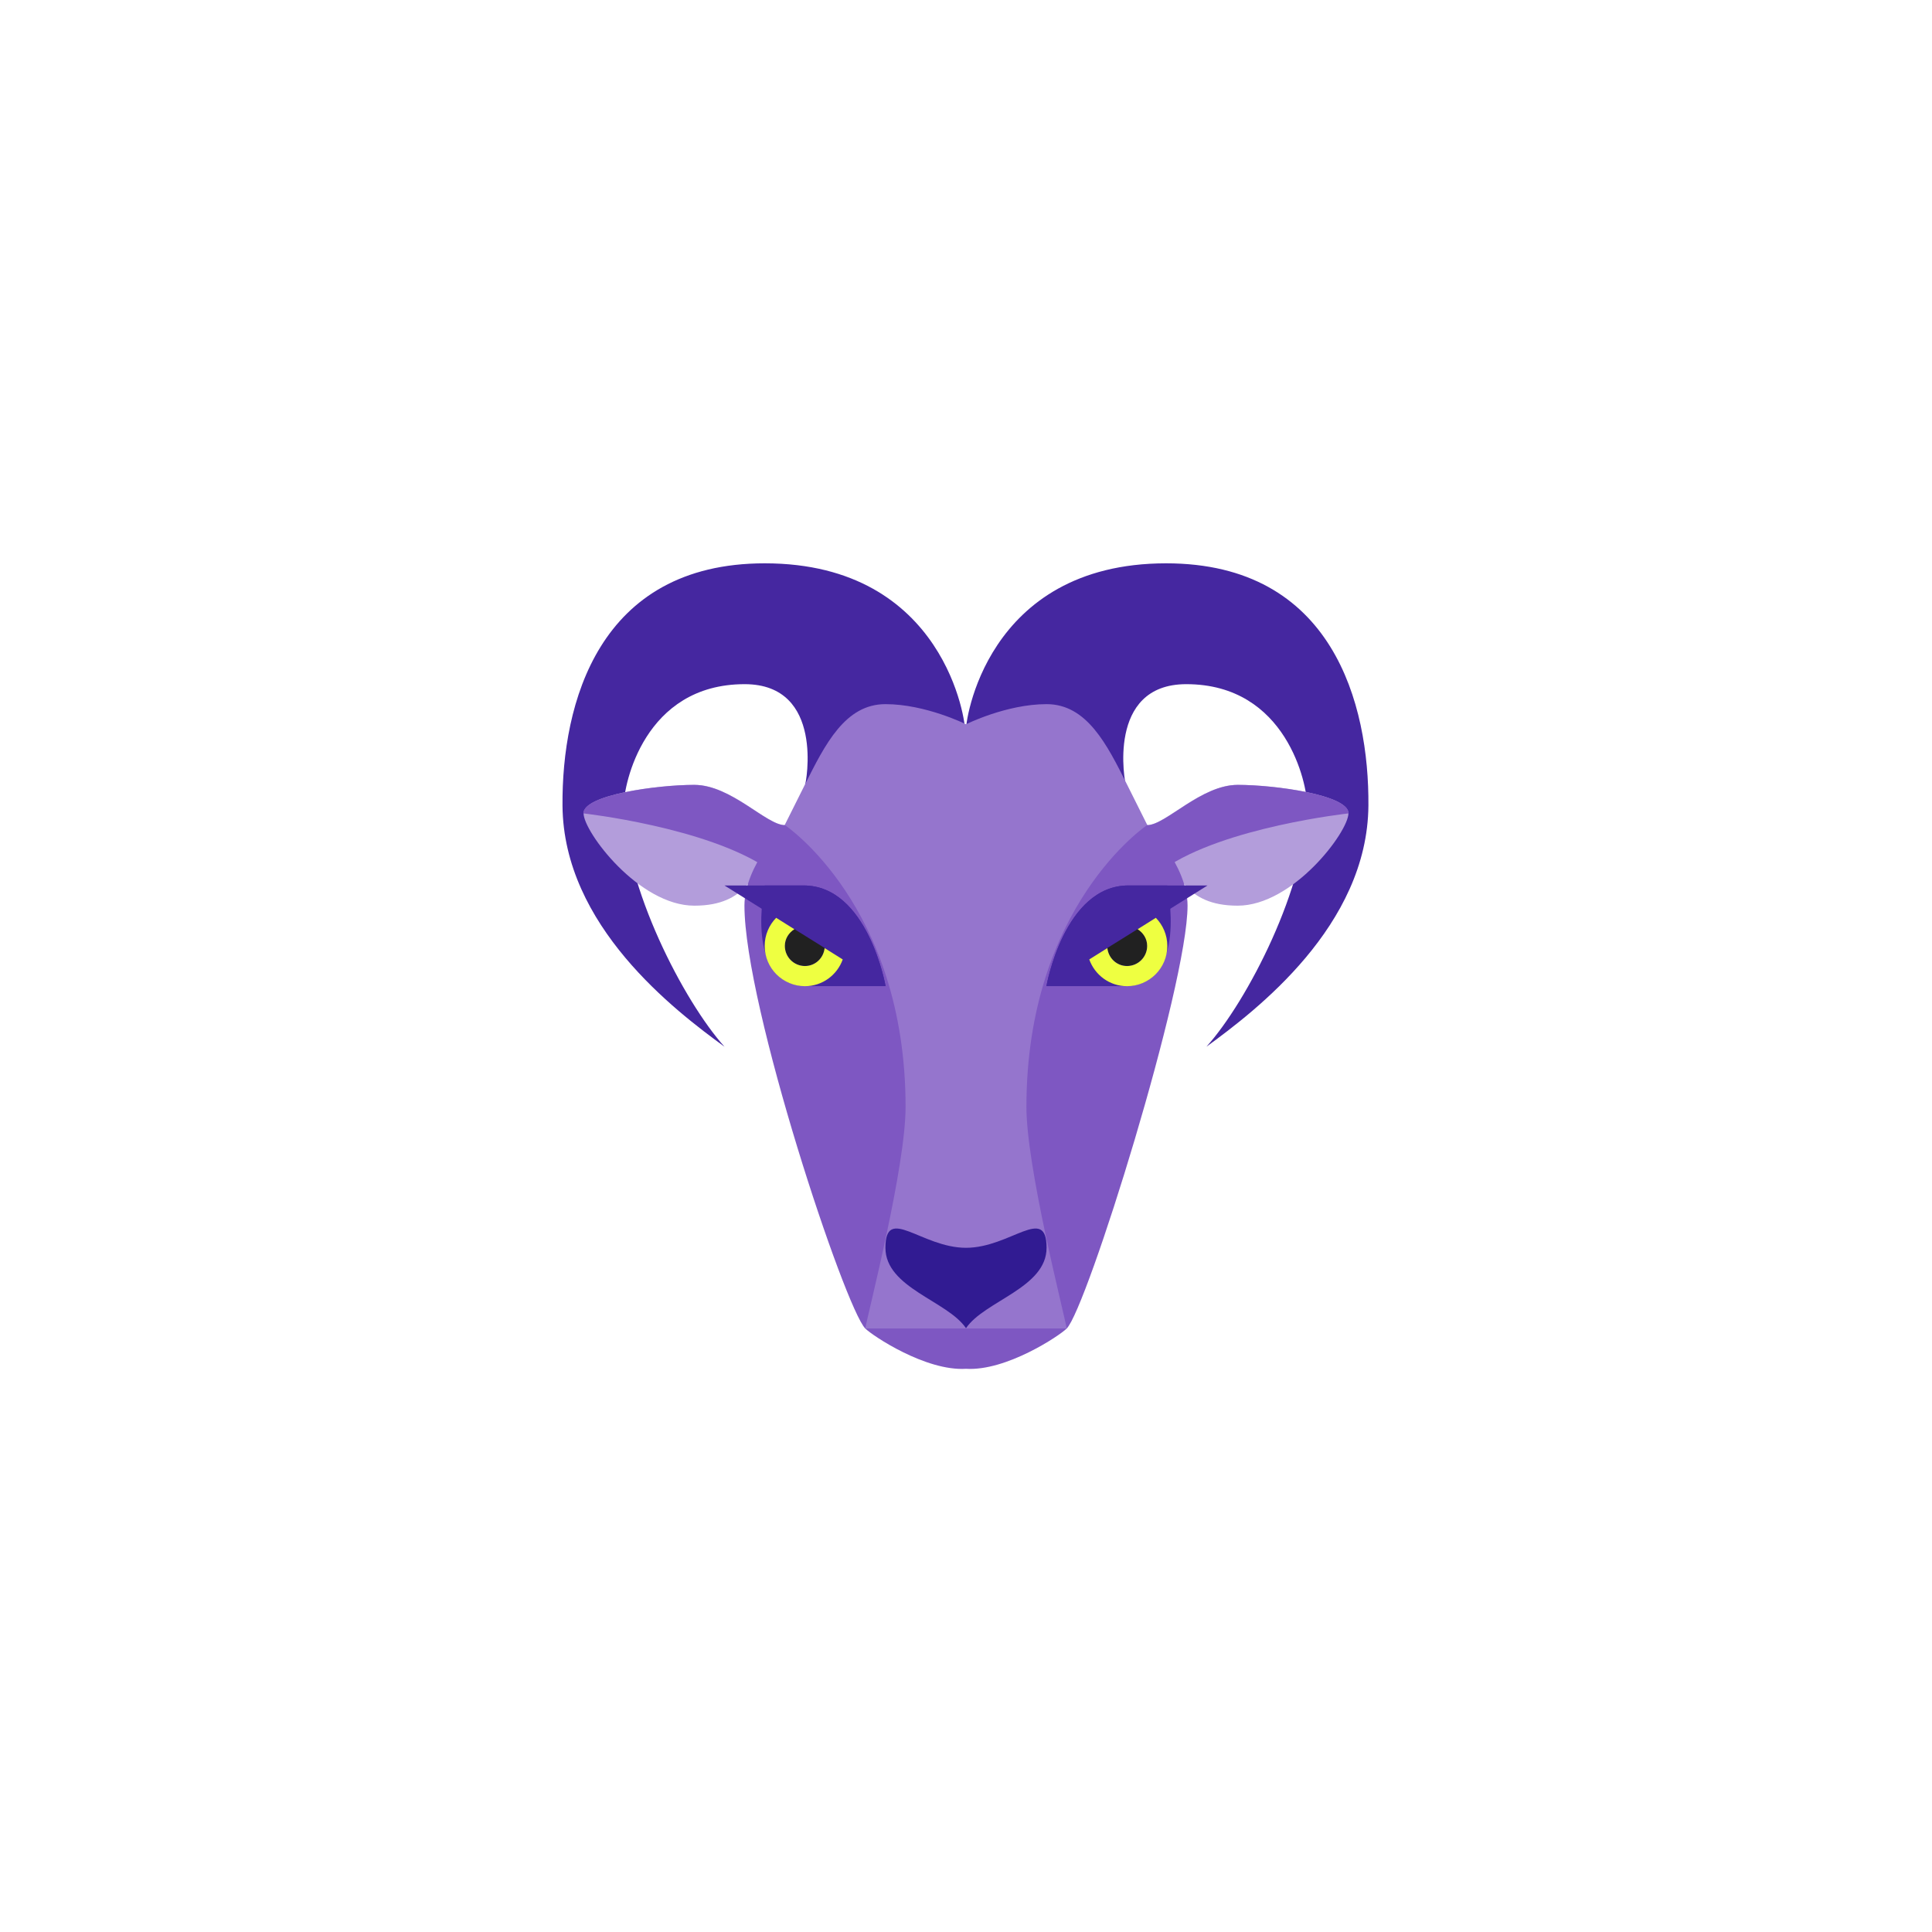 <?xml version="1.0" encoding="UTF-8" standalone="no" ?>
<!DOCTYPE svg PUBLIC "-//W3C//DTD SVG 1.1//EN" "http://www.w3.org/Graphics/SVG/1.1/DTD/svg11.dtd">
<svg xmlns="http://www.w3.org/2000/svg" xmlns:xlink="http://www.w3.org/1999/xlink" version="1.1" width="400" height="400" viewBox="0 0 400 400" xml:space="preserve">
<desc>Created with Fabric.js 3.6.2</desc>
<defs>
</defs>
<g transform="matrix(4.17 0 0 4.17 158.13 166.67)" id="surface1"  >
<path style="stroke: none; stroke-width: 1; stroke-dasharray: none; stroke-linecap: butt; stroke-dashoffset: 0; stroke-linejoin: miter; stroke-miterlimit: 4; fill: rgb(69,39,160); fill-rule: nonzero; opacity: 1;"  transform=" translate(-13.95, -16)" d="M 16 15 C 16.039 14.961 17 10 13 10 C 8 10 7 15 7 16 C 7 20 9.98 25.758 12 28 C 9.551 26.215 4 22 3.957 16.023 C 3.922 11 5.715 4 14 4 C 23 4 24 12 23.941 12.316 Z" stroke-linecap="round" />
</g>
<g transform="matrix(4.17 0 0 4.17 241.64 166.67)" id="surface1"  >
<path style="stroke: none; stroke-width: 1; stroke-dasharray: none; stroke-linecap: butt; stroke-dashoffset: 0; stroke-linejoin: miter; stroke-miterlimit: 4; fill: rgb(69,39,160); fill-rule: nonzero; opacity: 1;"  transform=" translate(-33.99, -16)" d="M 31.941 15 C 31.902 14.961 30.941 10 34.941 10 C 39.941 10 40.941 15 40.941 16 C 40.941 20 37.965 25.758 35.941 28 C 38.391 26.215 43.941 22 43.984 16.023 C 44.02 11 42.227 4 33.941 4 C 24.941 4 23.941 12 24.004 12.316 Z" stroke-linecap="round" />
</g>
<g transform="matrix(4.17 0 0 4.17 141.67 175)" id="surface1"  >
<path style="stroke: none; stroke-width: 1; stroke-dasharray: none; stroke-linecap: butt; stroke-dashoffset: 0; stroke-linejoin: miter; stroke-miterlimit: 4; fill: rgb(179,157,219); fill-rule: nonzero; opacity: 1;"  transform=" translate(-10, -18)" d="M 15 17 C 14.082 17 12.336 15 10.5 15 C 8.664 15 5 15.5 5 16.414 C 5 17.332 7.75 21 10.5 21 C 13.25 21 13.25 19.164 14.164 19.164 Z" stroke-linecap="round" />
</g>
<g transform="matrix(4.17 0 0 4.17 258.33 175)" id="surface1"  >
<path style="stroke: none; stroke-width: 1; stroke-dasharray: none; stroke-linecap: butt; stroke-dashoffset: 0; stroke-linejoin: miter; stroke-miterlimit: 4; fill: rgb(179,157,219); fill-rule: nonzero; opacity: 1;"  transform=" translate(-38, -18)" d="M 37.5 15 C 35.664 15 33.918 17 33 17 L 33.836 19.164 C 34.75 19.164 34.75 21 37.5 21 C 40.25 21 43 17.332 43 16.414 C 43 15.5 39.336 15 37.5 15 Z" stroke-linecap="round" />
</g>
<g transform="matrix(4.17 0 0 4.17 200 171.18)" id="surface1"  >
<path style="stroke: none; stroke-width: 1; stroke-dasharray: none; stroke-linecap: butt; stroke-dashoffset: 0; stroke-linejoin: miter; stroke-miterlimit: 4; fill: rgb(126,87,194); fill-rule: nonzero; opacity: 1;"  transform=" translate(-24, -17.08)" d="M 33.836 19.164 C 36.812 17.086 43 16.414 43 16.414 C 43 15.5 39.336 15 37.5 15 C 35.664 15 33.918 17 33 17 C 32.086 17 15.914 17 15 17 C 14.082 17 12.336 15 10.5 15 C 8.664 15 5 15.5 5 16.414 C 5 16.414 11.125 17.094 14.164 19.164 C 15.086 19.164 32.914 19.164 33.836 19.164 Z" stroke-linecap="round" />
</g>
<g transform="matrix(4.17 0 0 4.17 200 227.1)" id="surface1"  >
<path style="stroke: none; stroke-width: 1; stroke-dasharray: none; stroke-linecap: butt; stroke-dashoffset: 0; stroke-linejoin: miter; stroke-miterlimit: 4; fill: rgb(126,87,194); fill-rule: nonzero; opacity: 1;"  transform=" translate(-24, -30.5)" d="M 33 17 L 15 17 C 15 17 13 19 13 21 C 13 26 18 41 19 42 C 19.355 42.355 22 44.125 24 44 C 26 44.125 28.645 42.355 29 42 C 30 41 35 25 35 21 C 35 19 33 17 33 17 Z" stroke-linecap="round" />
</g>
<g transform="matrix(4.17 0 0 4.17 200 210.42)" id="surface1"  >
<path style="stroke: none; stroke-width: 1; stroke-dasharray: none; stroke-linecap: butt; stroke-dashoffset: 0; stroke-linejoin: miter; stroke-miterlimit: 4; fill: rgb(149,117,205); fill-rule: nonzero; opacity: 1;"  transform=" translate(-24, -26.5)" d="M 28 11 C 26 11 24 12 24 12 C 24 12 22 11 20 11 C 18 11 17 13 16 15 L 15 17 C 15 17 21 21 21 31 C 21 34 19.16 41.109 19 42 L 29 42 C 28.84 41.109 27 34 27 31 C 27 21 33 17 33 17 L 32 15 C 31 13 30 11 28 11 Z" stroke-linecap="round" />
</g>
<g transform="matrix(4.17 0 0 4.17 229.53 193.75)" id="surface1"  >
<path style="stroke: none; stroke-width: 1; stroke-dasharray: none; stroke-linecap: butt; stroke-dashoffset: 0; stroke-linejoin: miter; stroke-miterlimit: 4; fill: rgb(69,39,160); fill-rule: nonzero; opacity: 1;"  transform=" translate(-31.09, -22.5)" d="M 28 25 C 28 25 30.551 25 31.875 25 C 35.074 25 34 20 34 20 C 34 20 33.398 20 32.074 20 C 28.875 20 28 25 28 25 Z" stroke-linecap="round" />
</g>
<g transform="matrix(4.17 0 0 4.17 233.33 193.75)" id="surface1"  >
<path style="stroke: none; stroke-width: 1; stroke-dasharray: none; stroke-linecap: butt; stroke-dashoffset: 0; stroke-linejoin: miter; stroke-miterlimit: 4; fill: rgb(69,39,160); fill-rule: nonzero; opacity: 1;"  transform=" translate(-32, -22.5)" d="M 28 25 L 36 20 C 36 20 33.398 20 32.074 20 C 28.875 20 28 25 28 25 Z" stroke-linecap="round" />
</g>
<g transform="matrix(4.17 0 0 4.17 170.47 193.75)" id="surface1"  >
<path style="stroke: none; stroke-width: 1; stroke-dasharray: none; stroke-linecap: butt; stroke-dashoffset: 0; stroke-linejoin: miter; stroke-miterlimit: 4; fill: rgb(69,39,160); fill-rule: nonzero; opacity: 1;"  transform=" translate(-16.91, -22.5)" d="M 20 25 C 20 25 17.449 25 16.125 25 C 12.926 25 14 20 14 20 C 14 20 14.602 20 15.926 20 C 19.125 20 20 25 20 25 Z" stroke-linecap="round" />
</g>
<g transform="matrix(4.17 0 0 4.17 166.67 193.75)" id="surface1"  >
<path style="stroke: none; stroke-width: 1; stroke-dasharray: none; stroke-linecap: butt; stroke-dashoffset: 0; stroke-linejoin: miter; stroke-miterlimit: 4; fill: rgb(69,39,160); fill-rule: nonzero; opacity: 1;"  transform=" translate(-16, -22.5)" d="M 20 25 L 12 20 C 12 20 14.602 20 15.926 20 C 19.125 20 20 25 20 25 Z" stroke-linecap="round" />
</g>
<g transform="matrix(4.17 0 0 4.17 200 264.69)" id="surface1"  >
<path style="stroke: none; stroke-width: 1; stroke-dasharray: none; stroke-linecap: butt; stroke-dashoffset: 0; stroke-linejoin: miter; stroke-miterlimit: 4; fill: rgb(49,27,146); fill-rule: nonzero; opacity: 1;"  transform=" translate(-24, -39.53)" d="M 24 42 C 24.918 40.641 28 40 28 38.008 C 28 35.855 26.211 38.008 24 38.008 C 21.789 38.008 20 35.855 20 38.008 C 20 40 23.082 40.641 24 42 Z" stroke-linecap="round" />
</g>
<g transform="matrix(4.17 0 0 4.17 166.62 196.19)" id="surface1"  >
<path style="stroke: none; stroke-width: 1; stroke-dasharray: none; stroke-linecap: butt; stroke-dashoffset: 0; stroke-linejoin: miter; stroke-miterlimit: 4; fill: rgb(33,33,33); fill-rule: nonzero; opacity: 1;"  transform=" translate(-15.99, -23.09)" d="M 15.473 22.172 C 15.195 22.348 15 22.645 15 23 C 15 23.555 15.449 24 16 24 C 16.512 24 16.922 23.609 16.977 23.109 Z" stroke-linecap="round" />
</g>
<g transform="matrix(4.17 0 0 4.17 233.38 196.19)" id="surface1"  >
<path style="stroke: none; stroke-width: 1; stroke-dasharray: none; stroke-linecap: butt; stroke-dashoffset: 0; stroke-linejoin: miter; stroke-miterlimit: 4; fill: rgb(33,33,33); fill-rule: nonzero; opacity: 1;"  transform=" translate(-32.01, -23.09)" d="M 32.527 22.172 L 31.023 23.109 C 31.078 23.609 31.488 24 32 24 C 32.551 24 33 23.555 33 23 C 33 22.645 32.805 22.348 32.527 22.172 Z" stroke-linecap="round" />
</g>
<g transform="matrix(4.17 0 0 4.17 166.41 197.09)" id="surface1"  >
<path style="stroke: none; stroke-width: 1; stroke-dasharray: none; stroke-linecap: butt; stroke-dashoffset: 0; stroke-linejoin: miter; stroke-miterlimit: 4; fill: rgb(238,255,65); fill-rule: nonzero; opacity: 1;"  transform=" translate(-15.94, -23.3)" d="M 16.977 23.109 C 16.922 23.609 16.512 24 16 24 C 15.449 24 15 23.555 15 23 C 15 22.645 15.195 22.348 15.473 22.172 L 14.57 21.605 C 14.219 21.965 14 22.457 14 23 C 14 24.105 14.895 25 16 25 C 16.867 25 17.598 24.445 17.875 23.672 Z" stroke-linecap="round" />
</g>
<g transform="matrix(4.17 0 0 4.17 233.59 197.09)" id="surface1"  >
<path style="stroke: none; stroke-width: 1; stroke-dasharray: none; stroke-linecap: butt; stroke-dashoffset: 0; stroke-linejoin: miter; stroke-miterlimit: 4; fill: rgb(238,255,65); fill-rule: nonzero; opacity: 1;"  transform=" translate(-32.06, -23.3)" d="M 33.43 21.605 L 32.527 22.172 C 32.805 22.348 33 22.645 33 23 C 33 23.555 32.551 24 32 24 C 31.488 24 31.078 23.609 31.023 23.109 L 30.125 23.672 C 30.402 24.445 31.133 25 32 25 C 33.105 25 34 24.105 34 23 C 34 22.457 33.781 21.965 33.43 21.605 Z" stroke-linecap="round" />
</g>
</svg>